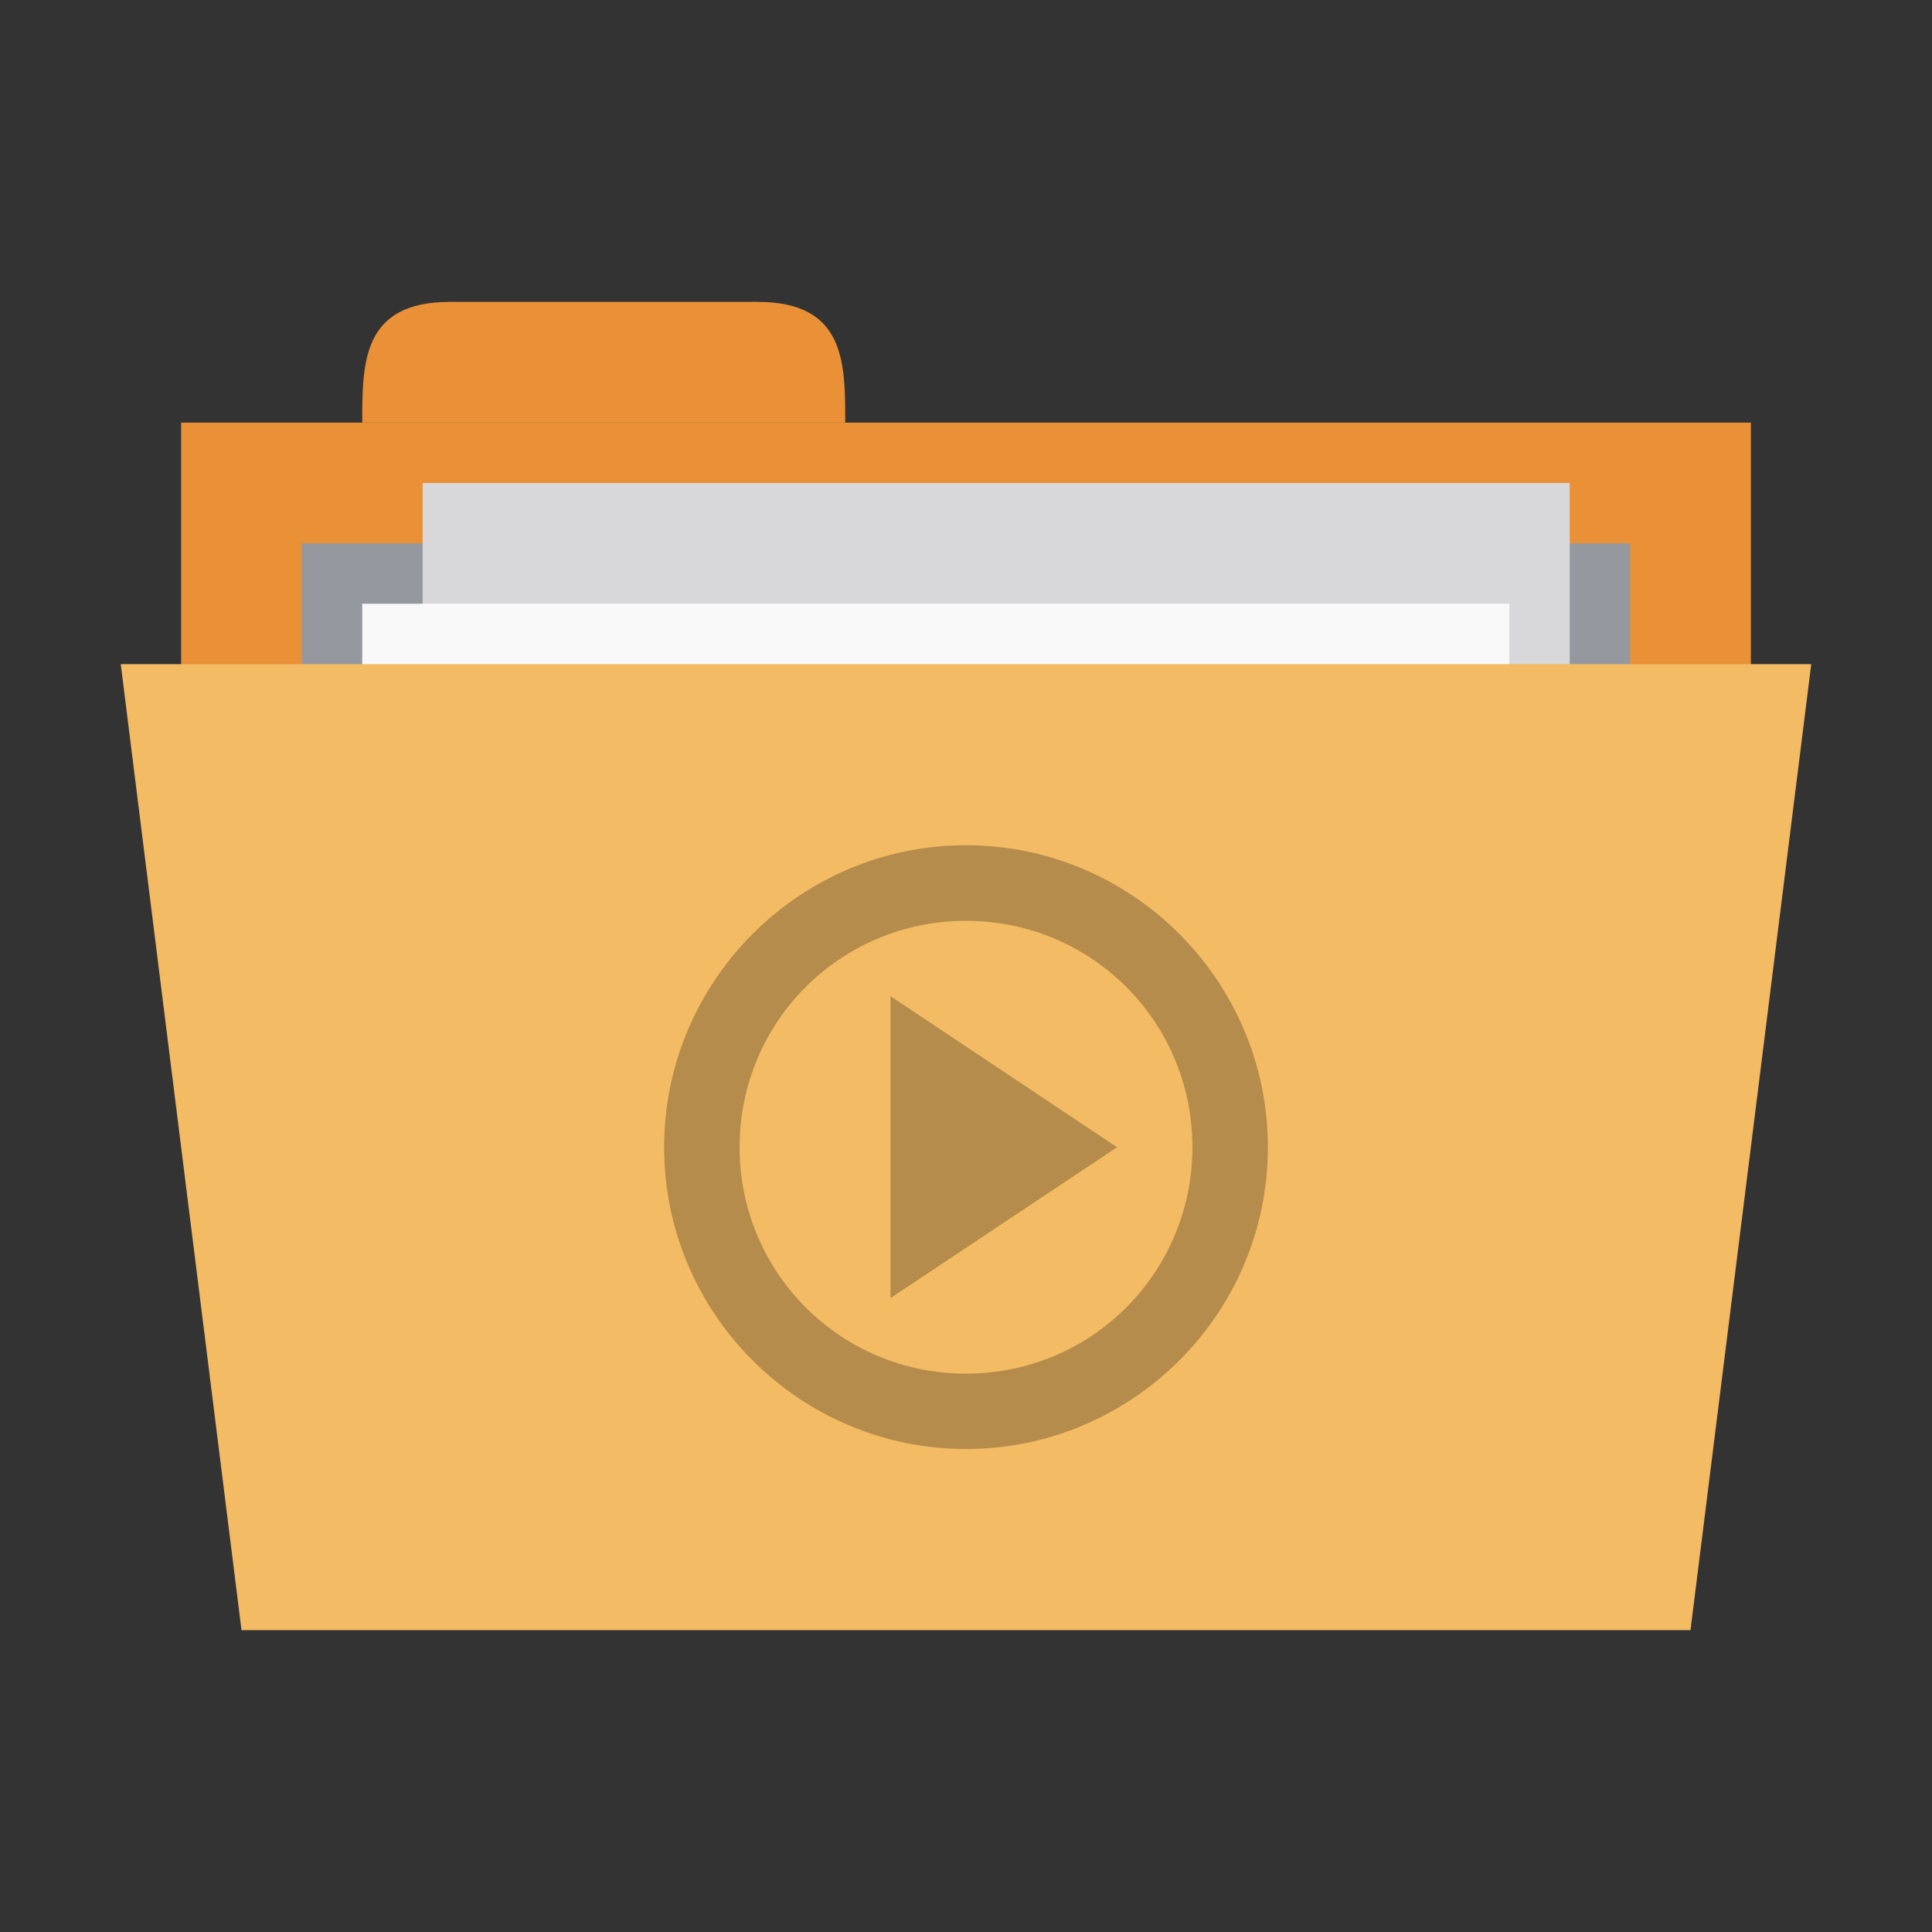 
<svg xmlns="http://www.w3.org/2000/svg" xmlns:xlink="http://www.w3.org/1999/xlink" width="64px" height="64px" viewBox="0 0 64 64" version="1.1">
<rect x="0" y="0" width="64" height="64" fill="#333333" stroke="none"/>
<g id="surface1">
<path style=" stroke:none;fill-rule:nonzero;fill:rgb(91.765%,56.471%,21.176%);fill-opacity:1;" d="M 6 14 L 58 14 L 58 34 L 6 34 Z M 6 14 "/>
<path style=" stroke:none;fill-rule:nonzero;fill:rgb(91.765%,56.471%,21.176%);fill-opacity:1;" d="M 12 14 C 12 12 12 10 14.91 10 L 25.09 10 C 28 10 28 12 28 14 Z M 12 14 "/>
<path style=" stroke:none;fill-rule:nonzero;fill:rgb(58.431%,59.608%,62.353%);fill-opacity:1;" d="M 10 18 L 54 18 L 54 27.934 L 10 27.934 Z M 10 18 "/>
<path style=" stroke:none;fill-rule:nonzero;fill:rgb(84.706%,84.706%,85.49%);fill-opacity:1;" d="M 14 16 L 52 16 L 52 42 L 14 42 Z M 14 16 "/>
<path style=" stroke:none;fill-rule:nonzero;fill:rgb(97.647%,97.647%,97.647%);fill-opacity:1;" d="M 12 20 L 50 20 L 50 46 L 12 46 Z M 12 20 "/>
<path style=" stroke:none;fill-rule:nonzero;fill:rgb(94.902%,73.333%,39.216%);fill-opacity:1;" d="M 4 22 L 60 22 L 56 54 L 8 54 Z M 4 22 "/>
<path style=" stroke:none;fill-rule:nonzero;fill:rgb(0%,0%,0%);fill-opacity:0.251;" d="M 32 28 C 26.492 28 22 32.496 22 38.004 C 22 43.512 26.492 48 32 48 C 37.508 48 42 43.512 42 38.004 C 42 32.496 37.508 28 32 28 Z M 32 30.504 C 36.16 30.504 39.5 33.844 39.5 38.004 C 39.5 42.156 36.16 45.504 32 45.504 C 27.84 45.504 24.5 42.156 24.5 38.004 C 24.5 33.844 27.84 30.504 32 30.504 Z M 29.5 33 L 29.5 43 L 37.004 38.004 Z M 29.5 33 "/>
</g>
</svg>
